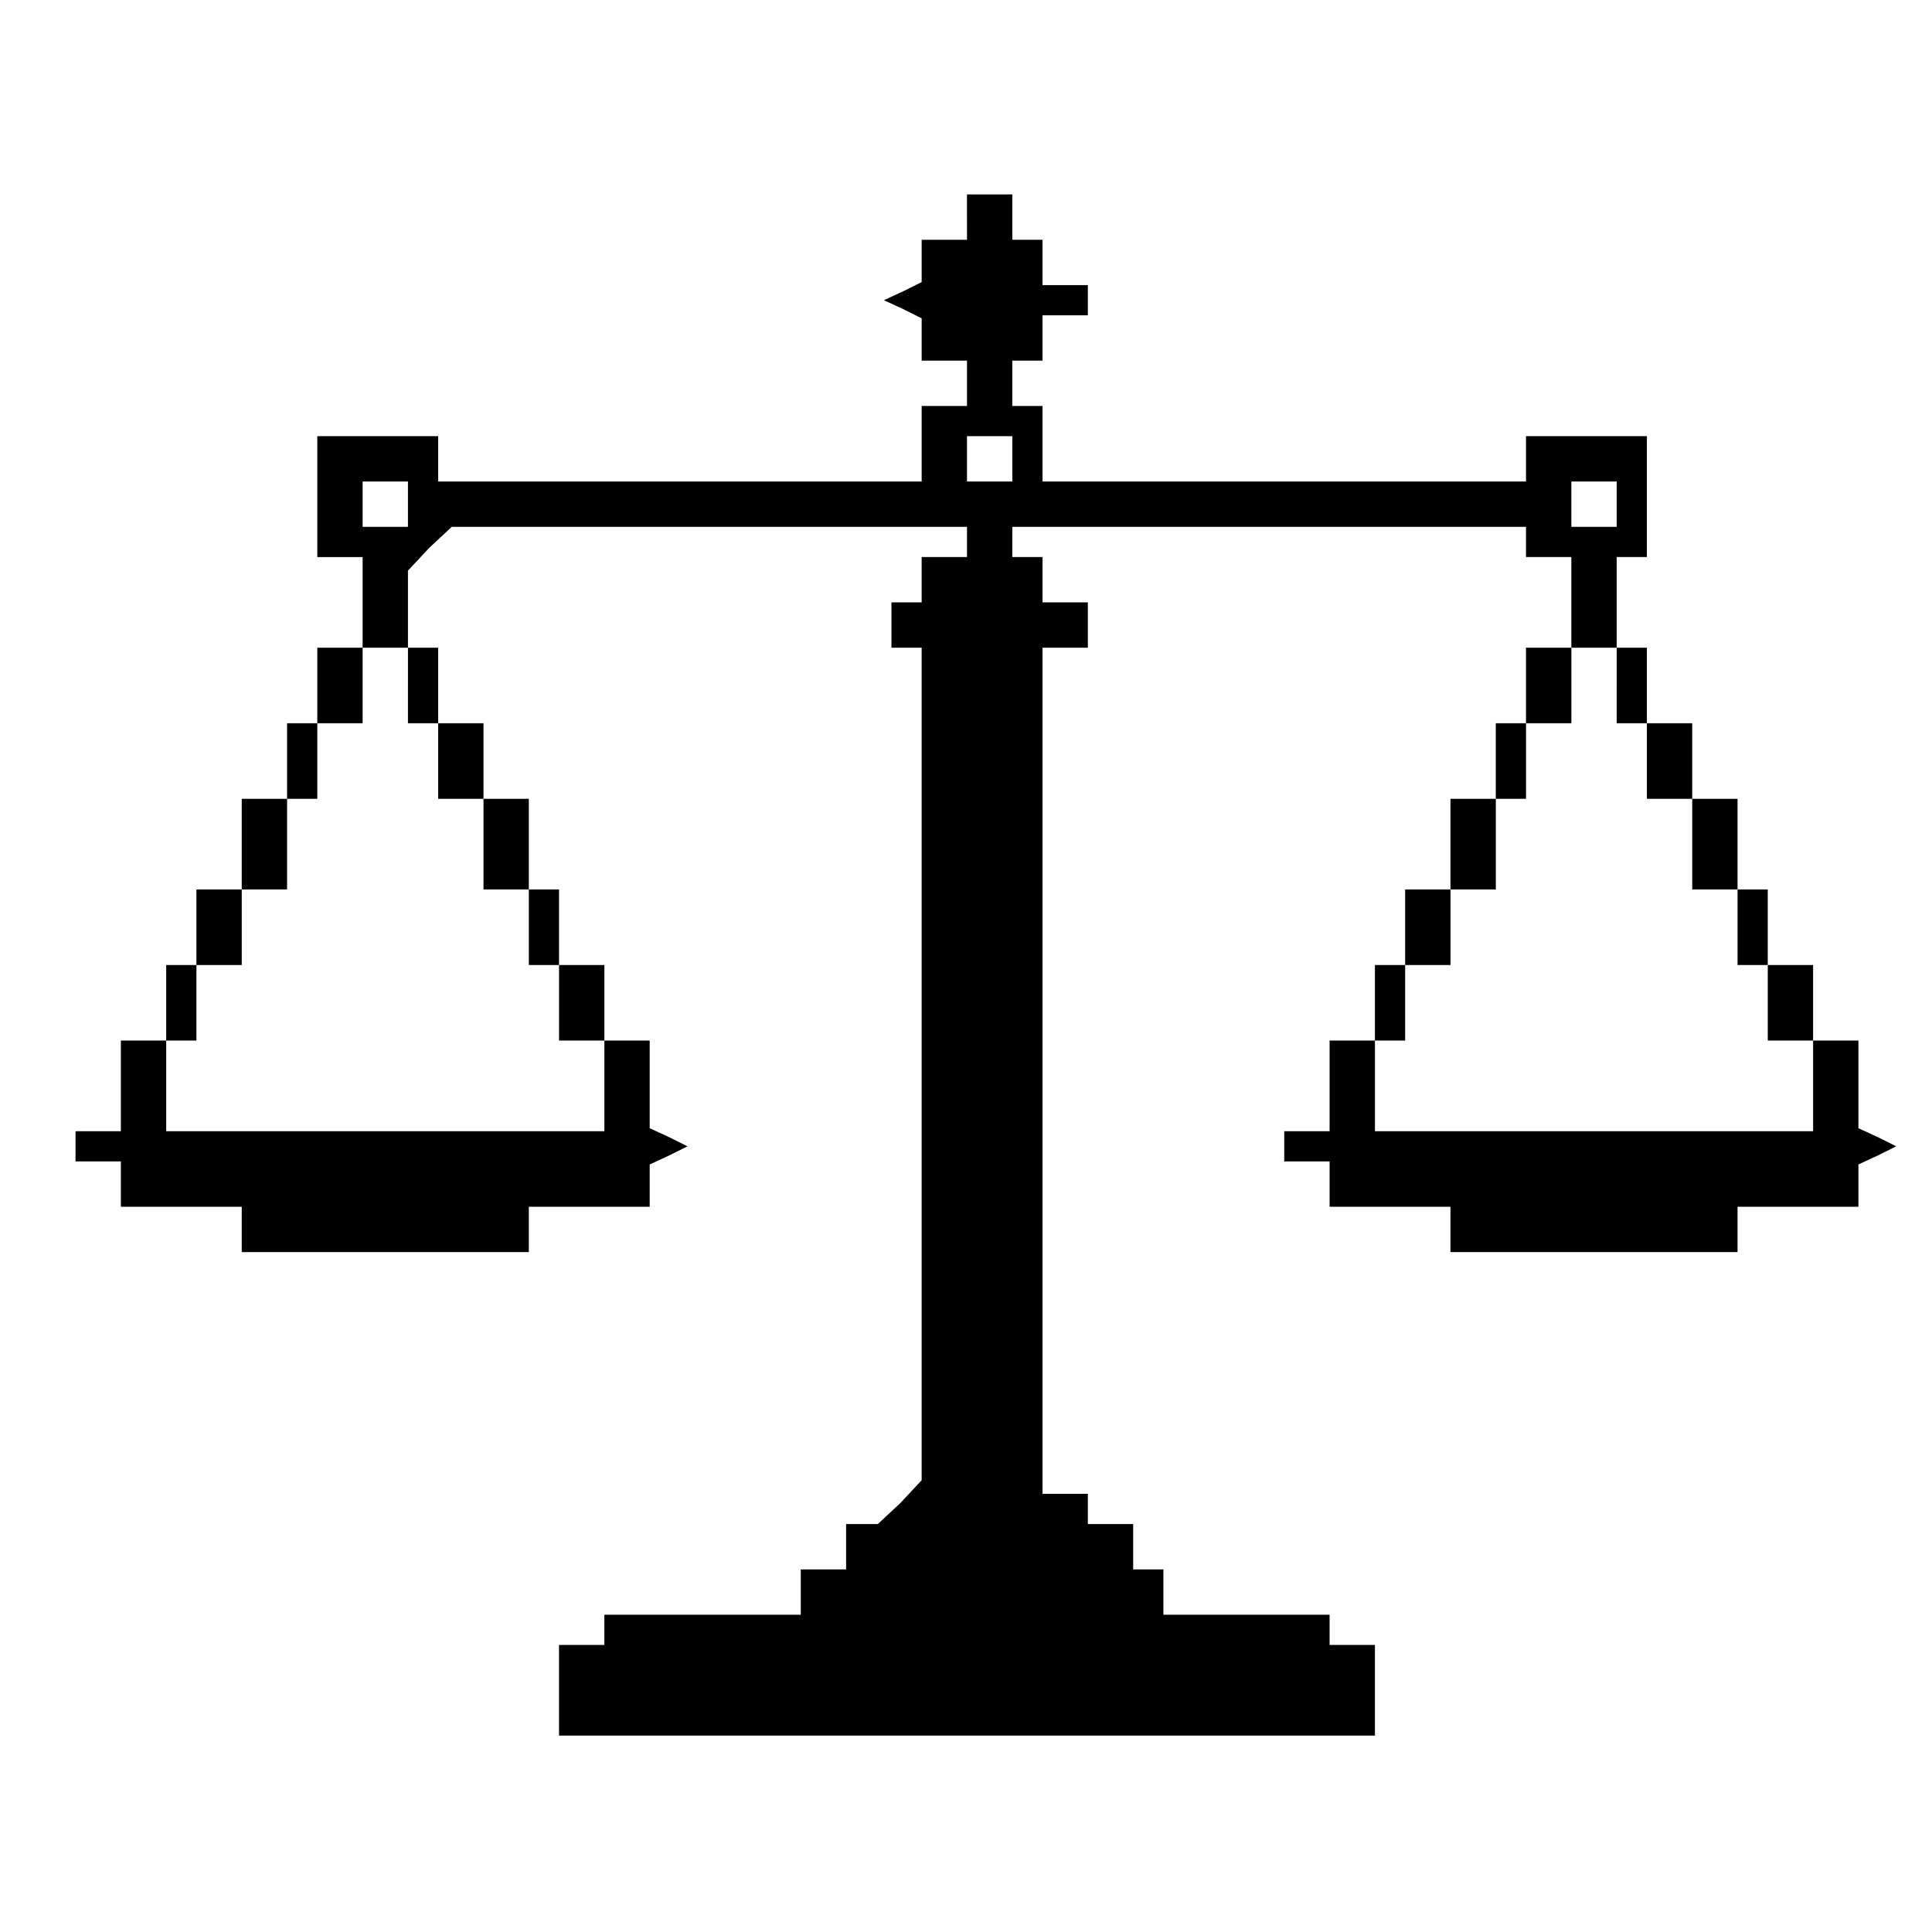 <?xml version="1.0" standalone="no"?>
<!DOCTYPE svg PUBLIC "-//W3C//DTD SVG 20010904//EN"
 "http://www.w3.org/TR/2001/REC-SVG-20010904/DTD/svg10.dtd">
<svg version="1.0" xmlns="http://www.w3.org/2000/svg"
 width="468pt" height="468pt" viewBox="0 0 468 468"
 preserveAspectRatio="xMidYMid meet">
<g transform="translate(0,468) scale(0.366,-0.366)"
fill="#000000" stroke="none">
<path d="M640 1135 l0 -15 -15 0 -15 0 0 -14 0 -14 -12 -6 -13 -6 13 -6 12 -6
0 -14 0 -14 15 0 15 0 0 -15 0 -15 -15 0 -15 0 0 -25 0 -25 -160 0 -160 0 0
15 0 15 -40 0 -40 0 0 -40 0 -40 15 0 15 0 0 -30 0 -30 -15 0 -15 0 0 -25 0
-25 -10 0 -10 0 0 -25 0 -25 -15 0 -15 0 0 -30 0 -30 -15 0 -15 0 0 -25 0 -25
-10 0 -10 0 0 -25 0 -25 -15 0 -15 0 0 -30 0 -30 -15 0 -15 0 0 -10 0 -10 15
0 15 0 0 -15 0 -15 40 0 40 0 0 -15 0 -15 95 0 95 0 0 15 0 15 40 0 40 0 0 14
0 14 13 6 12 6 -12 6 -13 6 0 29 0 29 -15 0 -15 0 0 25 0 25 -15 0 -15 0 0 25
0 25 -10 0 -10 0 0 30 0 30 -15 0 -15 0 0 25 0 25 -15 0 -15 0 0 25 0 25 -10
0 -10 0 0 26 0 25 14 15 15 14 170 0 171 0 0 -10 0 -10 -15 0 -15 0 0 -15 0
-15 -10 0 -10 0 0 -15 0 -15 10 0 10 0 0 -276 0 -275 -14 -15 -15 -14 -10 0
-11 0 0 -15 0 -15 -15 0 -15 0 0 -15 0 -15 -65 0 -65 0 0 -10 0 -10 -15 0 -15
0 0 -30 0 -30 270 0 270 0 0 30 0 30 -15 0 -15 0 0 10 0 10 -55 0 -55 0 0 15
0 15 -10 0 -10 0 0 15 0 15 -15 0 -15 0 0 10 0 10 -15 0 -15 0 0 280 0 280 15
0 15 0 0 15 0 15 -15 0 -15 0 0 15 0 15 -10 0 -10 0 0 10 0 10 170 0 170 0 0
-10 0 -10 15 0 15 0 0 -30 0 -30 -15 0 -15 0 0 -25 0 -25 -10 0 -10 0 0 -25 0
-25 -15 0 -15 0 0 -30 0 -30 -15 0 -15 0 0 -25 0 -25 -10 0 -10 0 0 -25 0 -25
-15 0 -15 0 0 -30 0 -30 -15 0 -15 0 0 -10 0 -10 15 0 15 0 0 -15 0 -15 40 0
40 0 0 -15 0 -15 95 0 95 0 0 15 0 15 40 0 40 0 0 14 0 14 13 6 12 6 -12 6
-13 6 0 29 0 29 -15 0 -15 0 0 25 0 25 -15 0 -15 0 0 25 0 25 -10 0 -10 0 0
30 0 30 -15 0 -15 0 0 25 0 25 -15 0 -15 0 0 25 0 25 -10 0 -10 0 0 30 0 30
10 0 10 0 0 40 0 40 -40 0 -40 0 0 -15 0 -15 -160 0 -160 0 0 25 0 25 -10 0
-10 0 0 15 0 15 10 0 10 0 0 15 0 15 15 0 15 0 0 10 0 10 -15 0 -15 0 0 15 0
15 -10 0 -10 0 0 15 0 15 -15 0 -15 0 0 -15z m30 -160 l0 -15 -15 0 -15 0 0
15 0 15 15 0 15 0 0 -15z m-400 -30 l0 -15 -15 0 -15 0 0 15 0 15 15 0 15 0 0
-15z m800 0 l0 -15 -15 0 -15 0 0 15 0 15 15 0 15 0 0 -15z m-800 -120 l0 -25
10 0 10 0 0 -25 0 -25 15 0 15 0 0 -30 0 -30 15 0 15 0 0 -25 0 -25 10 0 10 0
0 -25 0 -25 15 0 15 0 0 -30 0 -30 -145 0 -145 0 0 30 0 30 10 0 10 0 0 25 0
25 15 0 15 0 0 25 0 25 15 0 15 0 0 30 0 30 10 0 10 0 0 25 0 25 15 0 15 0 0
25 0 25 15 0 15 0 0 -25z m800 0 l0 -25 10 0 10 0 0 -25 0 -25 15 0 15 0 0
-30 0 -30 15 0 15 0 0 -25 0 -25 10 0 10 0 0 -25 0 -25 15 0 15 0 0 -30 0 -30
-145 0 -145 0 0 30 0 30 10 0 10 0 0 25 0 25 15 0 15 0 0 25 0 25 15 0 15 0 0
30 0 30 10 0 10 0 0 25 0 25 15 0 15 0 0 25 0 25 15 0 15 0 0 -25z"/>
</g>
</svg>
